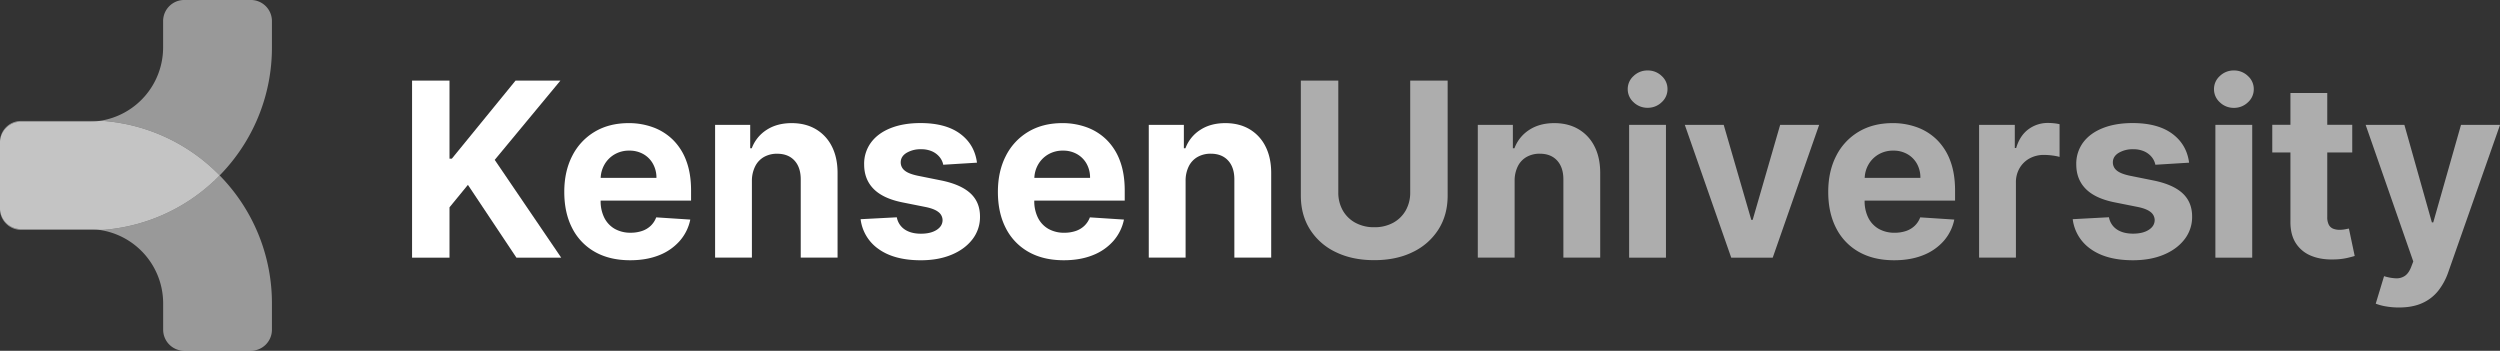 <svg id="Layer_1" data-name="Layer 1" xmlns="http://www.w3.org/2000/svg" viewBox="0 0 2252.39 316.04"><rect x="0" y="0" width="2252.39" height="316.04" fill="#333333" stroke="none"/><defs><style>.cls-1,.cls-2,.cls-3{fill:#fff;}.cls-1{opacity:0.5;}.cls-2{opacity:0.71;}.cls-4{opacity:0.6;}</style></defs><title>KenseUniv</title><path class="cls-1" d="M-567.25-548.68A66.29,66.29,0,0,1-558-548h-70.47a19,19,0,0,1-19-19v-.65a19,19,0,0,0,19,19Z" transform="translate(647.43 755.11)"/><path class="cls-1" d="M-402.43-736.11v23.79a164.26,164.26,0,0,1-43.76,111.75c-1.09,1.18-2.19,2.34-3.32,3.48a164.25,164.25,0,0,0-103.71-49c-.53,0-1.06-.07-1.6-.07H-558a66.92,66.92,0,0,0,57.53-66.17v-23.79a19,19,0,0,1,19-19h60A19,19,0,0,1-402.43-736.11Z" transform="translate(647.43 755.11)"/><path class="cls-2" d="M-449.51-597.09a164.2,164.2,0,0,1-103.71,49c-.53.05-1.06.07-1.6.07H-558a66.29,66.29,0,0,0-9.29-.65h-61.18a19,19,0,0,1-19-19V-626.5a19,19,0,0,1,19-19h61.18a66.29,66.29,0,0,0,9.29-.65h3.14c.54,0,1.07,0,1.6.07A164.25,164.25,0,0,1-449.51-597.09Z" transform="translate(647.43 755.11)"/><path class="cls-1" d="M-558-646.15a66.29,66.29,0,0,1-9.29.65h-61.18a19,19,0,0,0-19,19v-.65a19,19,0,0,1,19-19Z" transform="translate(647.43 755.11)"/><path class="cls-1" d="M-402.43-481.86v23.79a19,19,0,0,1-19,19h-60a19,19,0,0,1-19-19v-23.79A66.92,66.92,0,0,0-558-548h3.14c.54,0,1.07,0,1.6-.07a164.2,164.2,0,0,0,103.71-49c1.13,1.14,2.23,2.3,3.32,3.48A164.26,164.26,0,0,1-402.43-481.86Z" transform="translate(647.43 755.11)"/><polygon class="cls-3" points="504.92 72.61 464.49 72.61 407.08 142.95 404.98 142.95 404.98 72.61 371.25 72.61 371.25 232.13 404.98 232.13 404.98 186.8 421.57 166.55 465.27 232.13 505.62 232.13 445.72 144.04 504.92 72.61"/><path class="cls-3" d="M-41.06-629.07A49.81,49.81,0,0,0-59-640.4,63.29,63.29,0,0,0-81-644.18q-17.61,0-30.66,7.79a53,53,0,0,0-20.21,21.73q-7.17,13.95-7.17,32.41,0,18.93,7.17,32.75a50.88,50.88,0,0,0,20.45,21.35q13.27,7.51,31.74,7.51,14.81,0,26.13-4.55A47.9,47.9,0,0,0-35.06-538a41.79,41.79,0,0,0,9.55-19.28l-30.7-2a20.32,20.32,0,0,1-5,7.63A20.82,20.82,0,0,1-69.06-547a31.32,31.32,0,0,1-10.12,1.56,28.47,28.47,0,0,1-14.42-3.5,23.72,23.72,0,0,1-9.38-10,33.26,33.26,0,0,1-3.31-15.35v-.08h81.48v-9.11q0-15.27-4.29-26.68A51.5,51.5,0,0,0-41.06-629.07Zm-65.19,34.2a26.17,26.17,0,0,1,3.31-11.8,24.82,24.82,0,0,1,9.07-9.27,25.56,25.56,0,0,1,13.36-3.47,25.06,25.06,0,0,1,12.74,3.16,22.55,22.55,0,0,1,8.6,8.68A25.41,25.41,0,0,1-56-594.87Z" transform="translate(647.43 755.11)"/><path class="cls-3" d="M87.59-638.73q-9.27-5.44-21.73-5.45-13.32,0-22.67,6.12a33.56,33.56,0,0,0-13.32,16.55h-1.4v-21.11H-3.16V-523H30v-69.18A29.09,29.09,0,0,1,33-605.35a19.77,19.77,0,0,1,7.94-8.37,23.58,23.58,0,0,1,11.8-2.88q10,0,15.66,6.19T74-593.24V-523h33.18v-76.19q0-13.94-5.14-24A37.18,37.18,0,0,0,87.59-638.73Z" transform="translate(647.43 755.11)"/><path class="cls-3" d="M200.92-592.46l-21.65-4.36q-8.34-1.78-11.76-4.75a9.2,9.2,0,0,1-3.43-7.24q0-5.38,5.3-8.61a24.46,24.46,0,0,1,13-3.23,23.76,23.76,0,0,1,9.94,1.9,18.42,18.42,0,0,1,6.73,5.07,15.88,15.88,0,0,1,3.35,7l30.38-1.87q-2.17-16.51-15.23-26.1t-35.71-9.58q-15.34,0-26.76,4.52T137.4-626.81a32.11,32.11,0,0,0-6.27,19.86q0,13.41,8.53,22.05t26.05,12.15l20.72,4.13q7.8,1.56,11.53,4.48a9.25,9.25,0,0,1,3.82,7.44q-.08,5.37-5.41,8.76t-14.06,3.39q-8.88,0-14.57-3.78a16.64,16.64,0,0,1-7.17-11l-32.63,1.71a38.37,38.37,0,0,0,16.47,27.07q14.06,9.93,37.82,9.93,15.57,0,27.53-4.94t18.86-13.83A32.73,32.73,0,0,0,235.51-560q0-12.93-8.57-20.88T200.92-592.46Z" transform="translate(647.43 755.11)"/><path class="cls-3" d="M349.66-629.07a49.89,49.89,0,0,0-17.91-11.33,63.31,63.31,0,0,0-22.09-3.78q-17.6,0-30.65,7.79a52.9,52.9,0,0,0-20.21,21.73q-7.17,13.95-7.17,32.41,0,18.93,7.17,32.75a50.88,50.88,0,0,0,20.45,21.35q13.28,7.51,31.74,7.51,14.79,0,26.13-4.55A47.9,47.9,0,0,0,355.66-538a41.87,41.87,0,0,0,9.54-19.28l-30.69-2a20.32,20.32,0,0,1-5,7.63,20.89,20.89,0,0,1-7.87,4.67,31.38,31.38,0,0,1-10.13,1.56,28.43,28.43,0,0,1-14.41-3.5,23.66,23.66,0,0,1-9.38-10,33.26,33.26,0,0,1-3.31-15.35v-.08H365.9v-9.11q0-15.27-4.28-26.68A51.63,51.63,0,0,0,349.66-629.07Zm-65.19,34.2a26.16,26.16,0,0,1,3.3-11.8,24.92,24.92,0,0,1,9.08-9.27,25.56,25.56,0,0,1,13.36-3.47,25,25,0,0,1,12.73,3.16,22.58,22.58,0,0,1,8.61,8.68,25.41,25.41,0,0,1,3.12,12.7Z" transform="translate(647.43 755.11)"/><path class="cls-3" d="M492.72-623.19a37.25,37.25,0,0,0-14.41-15.54q-9.29-5.44-21.74-5.45-13.32,0-22.66,6.12a33.45,33.45,0,0,0-13.32,16.55h-1.41v-21.11H387.56V-523h33.18v-69.18a29.09,29.09,0,0,1,2.92-13.2,19.86,19.86,0,0,1,7.95-8.37,23.58,23.58,0,0,1,11.8-2.88q10,0,15.66,6.19t5.6,17.17V-523h33.19v-76.19Q497.86-613.09,492.72-623.19Z" transform="translate(647.43 755.11)"/><g class="cls-4"><path class="cls-3" d="M623.11-581.79a32.39,32.39,0,0,1-4,16.21,28.82,28.82,0,0,1-11.3,11.14,34.58,34.58,0,0,1-17.09,4.05,34.66,34.66,0,0,1-17.06-4.05,28.73,28.73,0,0,1-11.34-11.14,32.39,32.39,0,0,1-4-16.21V-682.5H524.57v103.6q0,17.45,8.26,30.53A55.36,55.36,0,0,0,556-528q14.88,7.29,34.75,7.28T625.37-528a55.66,55.66,0,0,0,23.17-20.37q8.3-13.08,8.3-30.53V-682.5H623.11Z" transform="translate(647.43 755.11)"/><path class="cls-3" d="M774.69-638.73q-9.27-5.44-21.73-5.45-13.32,0-22.67,6.12A33.56,33.56,0,0,0,717-621.51h-1.4v-21.11H684V-523h33.18v-69.18a29,29,0,0,1,2.92-13.2,19.77,19.77,0,0,1,7.94-8.37,23.62,23.62,0,0,1,11.81-2.88q10,0,15.65,6.19t5.61,17.17V-523h33.18v-76.19q0-13.94-5.14-24A37.12,37.12,0,0,0,774.69-638.73Z" transform="translate(647.43 755.11)"/><rect class="cls-3" x="1467.77" y="112.49" width="33.18" height="119.65"/><path class="cls-3" d="M837-691.62a17.79,17.79,0,0,0-12.66,5,15.64,15.64,0,0,0-5.26,11.8A15.73,15.73,0,0,0,824.35-663,17.79,17.79,0,0,0,837-658a17.79,17.79,0,0,0,12.65-5,15.73,15.73,0,0,0,5.26-11.88,15.64,15.64,0,0,0-5.26-11.8A17.79,17.79,0,0,0,837-691.62Z" transform="translate(647.43 755.11)"/><polygon class="cls-3" points="1579.08 198.09 1577.83 198.09 1552.98 112.49 1517.93 112.49 1559.76 232.13 1597.15 232.13 1638.98 112.49 1603.85 112.49 1579.08 198.09"/><path class="cls-3" d="M1097.76-629.07a49.93,49.93,0,0,0-17.92-11.33,63.29,63.29,0,0,0-22.08-3.78q-17.61,0-30.65,7.79a52.83,52.83,0,0,0-20.21,21.73q-7.17,13.95-7.17,32.41,0,18.93,7.17,32.75a50.86,50.86,0,0,0,20.44,21.35q13.29,7.51,31.74,7.51,14.81,0,26.14-4.55A48.05,48.05,0,0,0,1103.76-538a41.87,41.87,0,0,0,9.54-19.28l-30.69-2a20.34,20.34,0,0,1-5,7.63,20.85,20.85,0,0,1-7.86,4.67,31.38,31.38,0,0,1-10.13,1.56,28.4,28.4,0,0,1-14.41-3.5,23.74,23.74,0,0,1-9.39-10,33.26,33.26,0,0,1-3.31-15.35v-.08H1114v-9.11q0-15.27-4.28-26.68A51.76,51.76,0,0,0,1097.76-629.07Zm-65.19,34.2a26.16,26.16,0,0,1,3.3-11.8,24.84,24.84,0,0,1,9.08-9.27,25.56,25.56,0,0,1,13.36-3.47,25,25,0,0,1,12.73,3.16,22.65,22.65,0,0,1,8.61,8.68,25.4,25.4,0,0,1,3.11,12.7Z" transform="translate(647.43 755.11)"/><path class="cls-3" d="M1197.81-644.33a29,29,0,0,0-17.76,5.72q-7.71,5.73-11,16.86h-1.24v-20.87h-32.17V-523h33.18v-67.7a24.93,24.93,0,0,1,3.31-12.93,23.46,23.46,0,0,1,9-8.76,26.64,26.64,0,0,1,13-3.15,58.73,58.73,0,0,1,7.56.54,43.81,43.81,0,0,1,6.46,1.25v-29.45a37.13,37.13,0,0,0-5.06-.85A49.54,49.54,0,0,0,1197.81-644.33Z" transform="translate(647.43 755.11)"/><path class="cls-3" d="M1293-592.46l-21.65-4.36q-8.34-1.78-11.77-4.75a9.22,9.22,0,0,1-3.42-7.24q0-5.38,5.29-8.61a24.5,24.5,0,0,1,13-3.23,23.74,23.74,0,0,1,9.93,1.9,18.38,18.38,0,0,1,6.74,5.07,16,16,0,0,1,3.35,7l30.38-1.87q-2.19-16.51-15.23-26.1t-35.71-9.58q-15.36,0-26.76,4.52t-17.68,12.85a32.11,32.11,0,0,0-6.27,19.86q0,13.41,8.52,22.05t26.06,12.15l20.72,4.13q7.79,1.56,11.53,4.48a9.31,9.31,0,0,1,3.82,7.44q-.09,5.37-5.42,8.76t-14.06,3.39q-8.88,0-14.56-3.78a16.64,16.64,0,0,1-7.17-11L1220-557.64a38.35,38.35,0,0,0,16.48,27.07q14.05,9.93,37.81,9.93,15.59,0,27.54-4.94t18.85-13.83a32.68,32.68,0,0,0,6.89-20.64q0-12.93-8.56-20.88T1293-592.46Z" transform="translate(647.43 755.11)"/><path class="cls-3" d="M1365.21-691.62a17.79,17.79,0,0,0-12.66,5,15.64,15.64,0,0,0-5.26,11.8,15.73,15.73,0,0,0,5.26,11.88,17.79,17.79,0,0,0,12.66,5,17.79,17.79,0,0,0,12.65-5,15.73,15.73,0,0,0,5.26-11.88,15.64,15.64,0,0,0-5.26-11.8A17.79,17.79,0,0,0,1365.21-691.62Z" transform="translate(647.43 755.11)"/><rect class="cls-3" x="1995.97" y="112.49" width="33.18" height="119.65"/><path class="cls-3" d="M1465.22-548.49a25.52,25.52,0,0,1-4.67.43,15.61,15.61,0,0,1-5.88-1,7.7,7.7,0,0,1-3.94-3.54,15,15,0,0,1-1.4-7.13v-58h22.51v-24.93h-22.51v-28.67h-33.18v28.67h-16.36v24.93h16.36v62.31q-.09,11.76,4.9,19.47a29.33,29.33,0,0,0,14,11.38q9,3.66,21,3.19a58.18,58.18,0,0,0,11-1.28q4.52-1.05,7-1.83l-5.22-24.7Z" transform="translate(647.43 755.11)"/><path class="cls-3" d="M1569.83-642.62l-25,87.86h-1.25l-24.77-87.86h-34.9l42.92,123.07-1.94,5.07q-2.19,5.6-5.65,7.94a13.4,13.4,0,0,1-8.18,2.18,40.59,40.59,0,0,1-10.55-1.95L1493-481.53a45,45,0,0,0,9.07,2.45,67.59,67.59,0,0,0,11.8,1q12.31,0,21-3.93a38.27,38.27,0,0,0,14.45-11.14,56.83,56.83,0,0,0,9.07-16.86L1605-642.62Z" transform="translate(647.43 755.11)"/></g></svg>